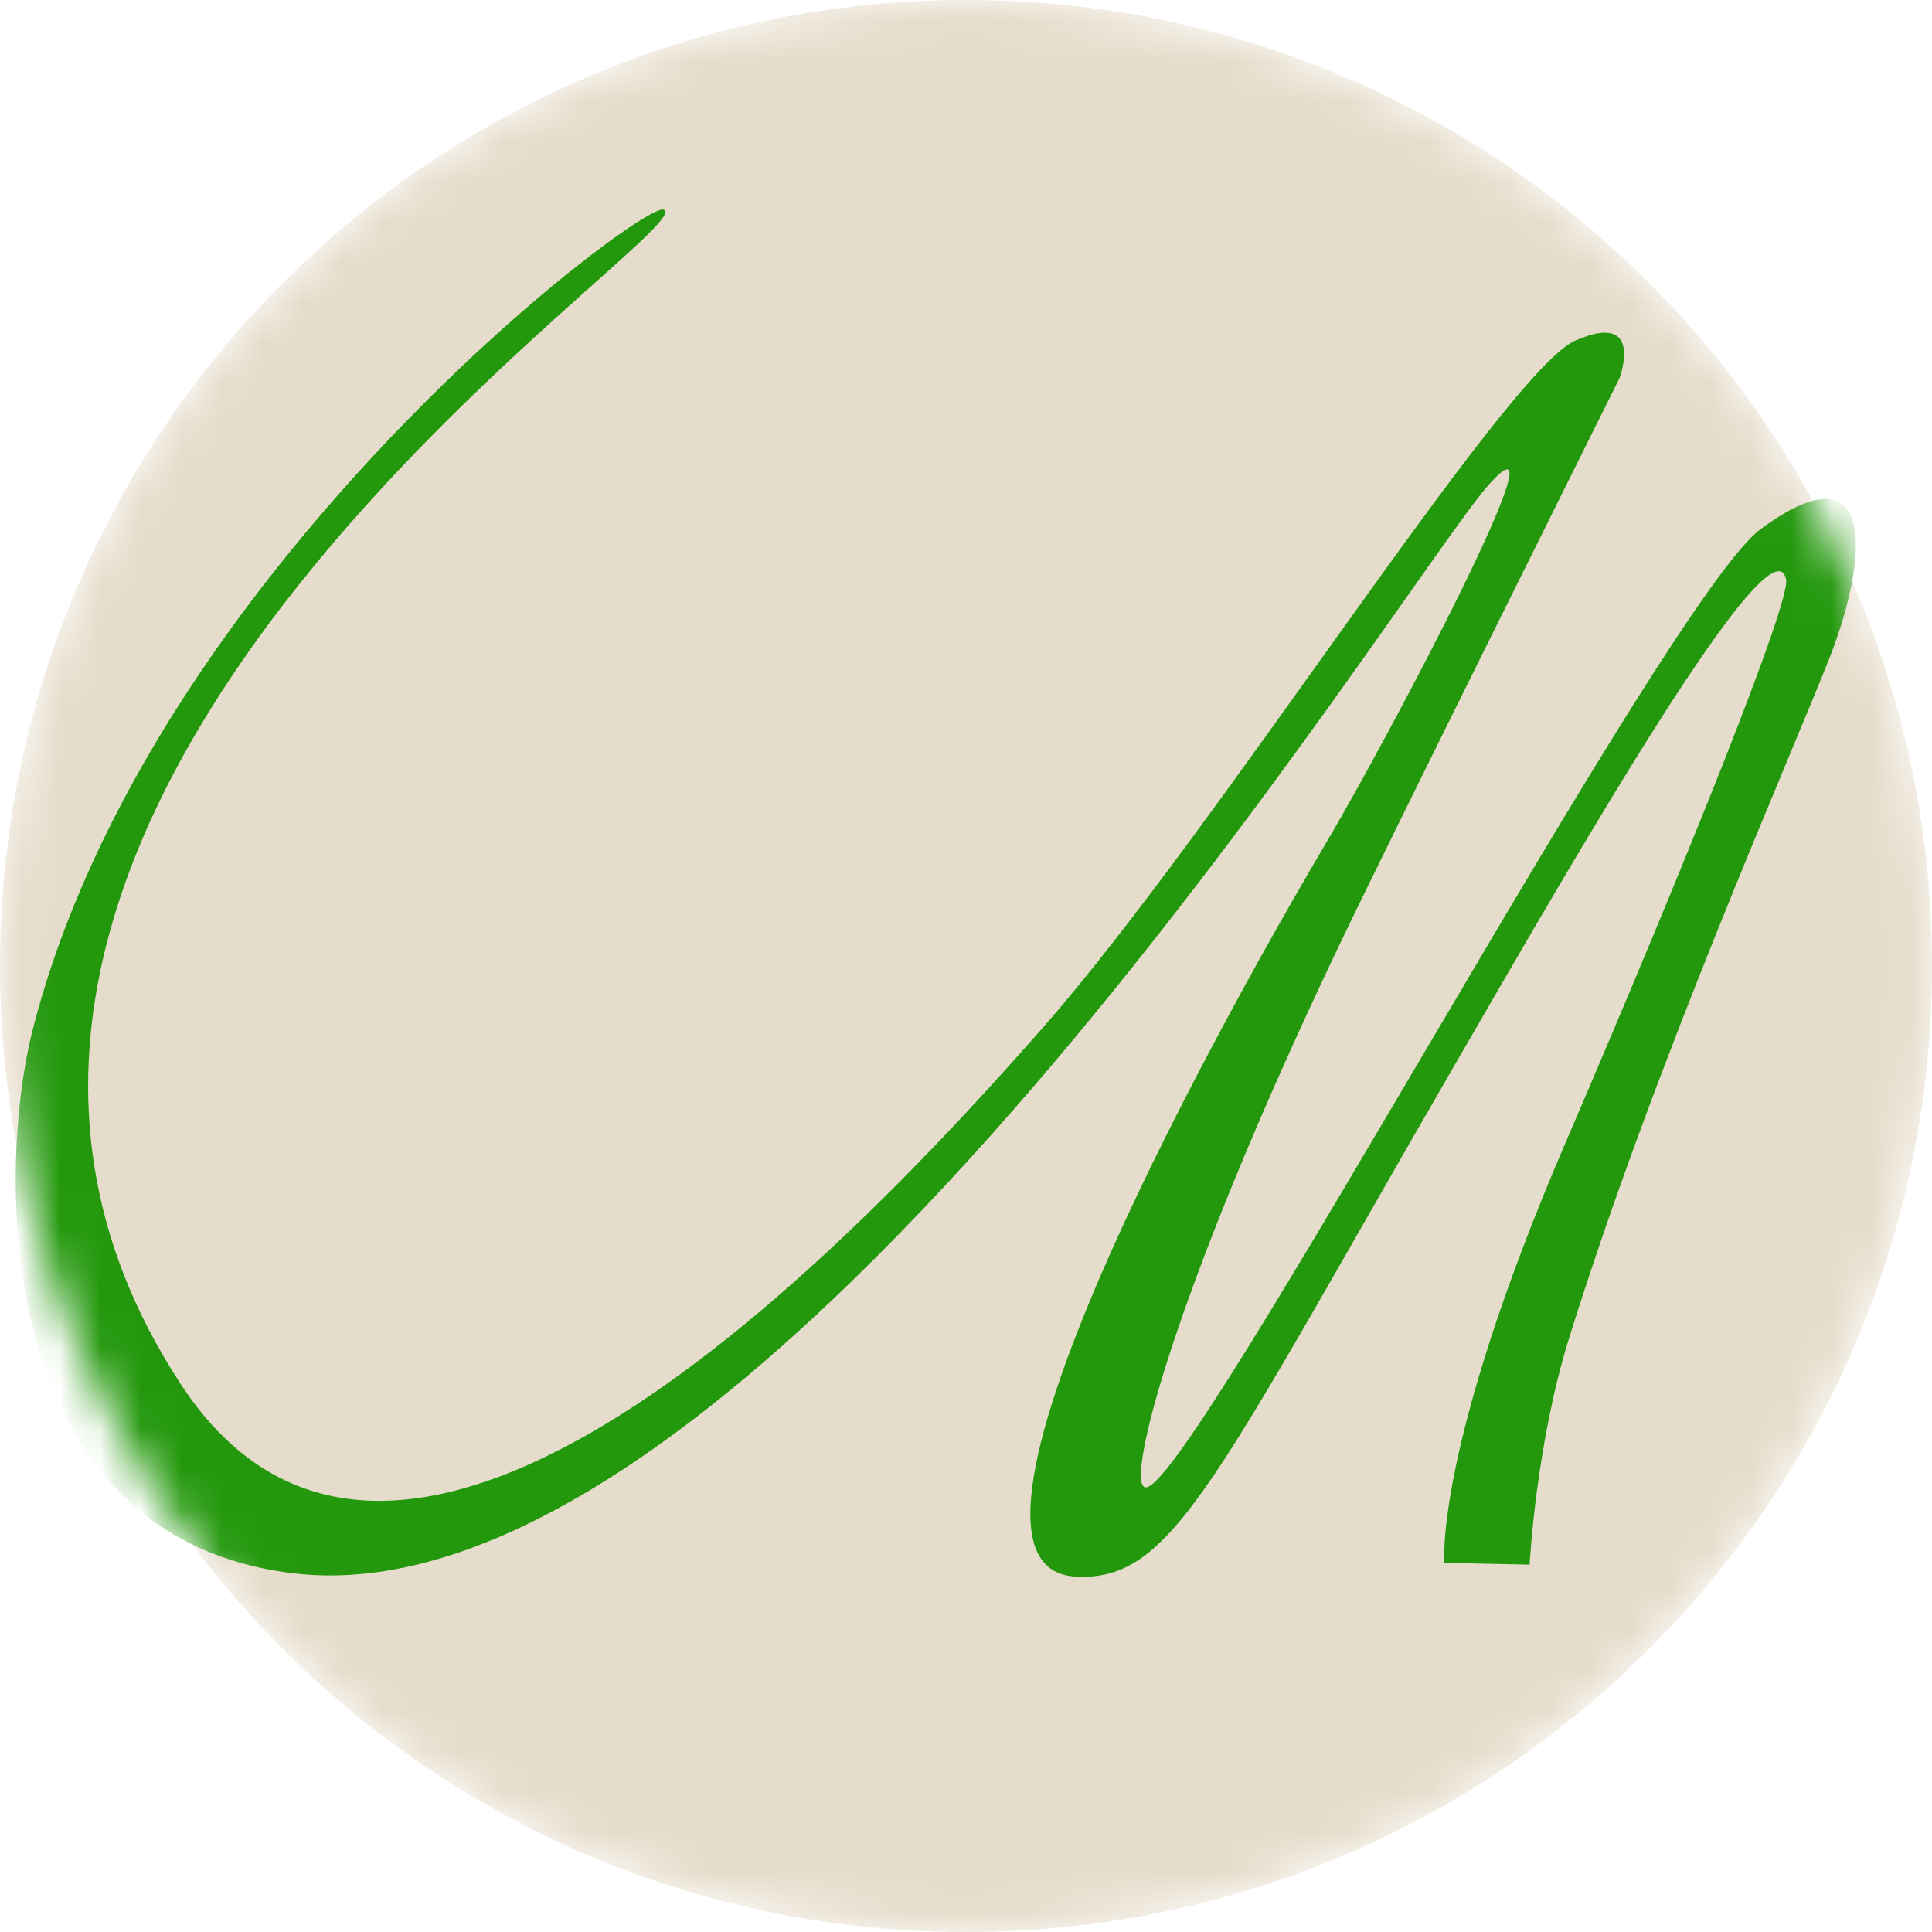 <svg width="48" height="48" viewBox="0 0 48 48" fill="none" xmlns="http://www.w3.org/2000/svg">
<mask id="mask0_181_100" style="mask-type:luminance" maskUnits="userSpaceOnUse" x="0" y="0" width="48" height="48">
<path d="M24 48C37.255 48 48 37.255 48 24C48 10.745 37.255 0 24 0C10.745 0 0 10.745 0 24C0 37.255 10.745 48 24 48Z" fill="white"/>
</mask>
<g mask="url(#mask0_181_100)">
<path d="M24 48C37.255 48 48 37.255 48 24C48 10.745 37.255 0 24 0C10.745 0 0 10.745 0 24C0 37.255 10.745 48 24 48Z" fill="#E6DCCB"/>
<path d="M43.74 13.148C41.4 14.877 29.726 36.733 28.487 36.952C27.899 37.058 29.087 32.242 33.276 23.479C34.738 20.422 40.233 9.402 40.233 9.402C40.233 9.402 40.879 7.701 39.139 8.461C37.399 9.221 30.255 20.579 25.936 25.501C21.135 30.972 9.943 42.741 4.483 34.377C-4.918 19.983 17.698 5.6 16.483 5.208C15.915 5.024 3.739 14.191 0.819 25.556C-0.086 29.063 -0.216 38.187 7.285 39.088C18.882 40.483 34.809 14.492 36.988 12.043C39.018 9.766 34.495 18.329 32.939 20.955C30.948 24.31 22.617 38.943 26.72 39.17C29.138 39.304 30.125 36.858 36.172 26.406C39.12 21.312 44.022 12.768 44.375 14.395C44.492 14.935 41.98 21.218 38.88 28.425C35.632 35.984 35.883 38.83 35.883 38.83L38.003 38.873C38.003 38.873 38.156 35.906 38.978 33.264C41.099 26.442 44.481 18.827 45.461 16.327C46.44 13.826 46.624 11.02 43.74 13.148Z" fill="#24980D"/>
</g>
</svg>
